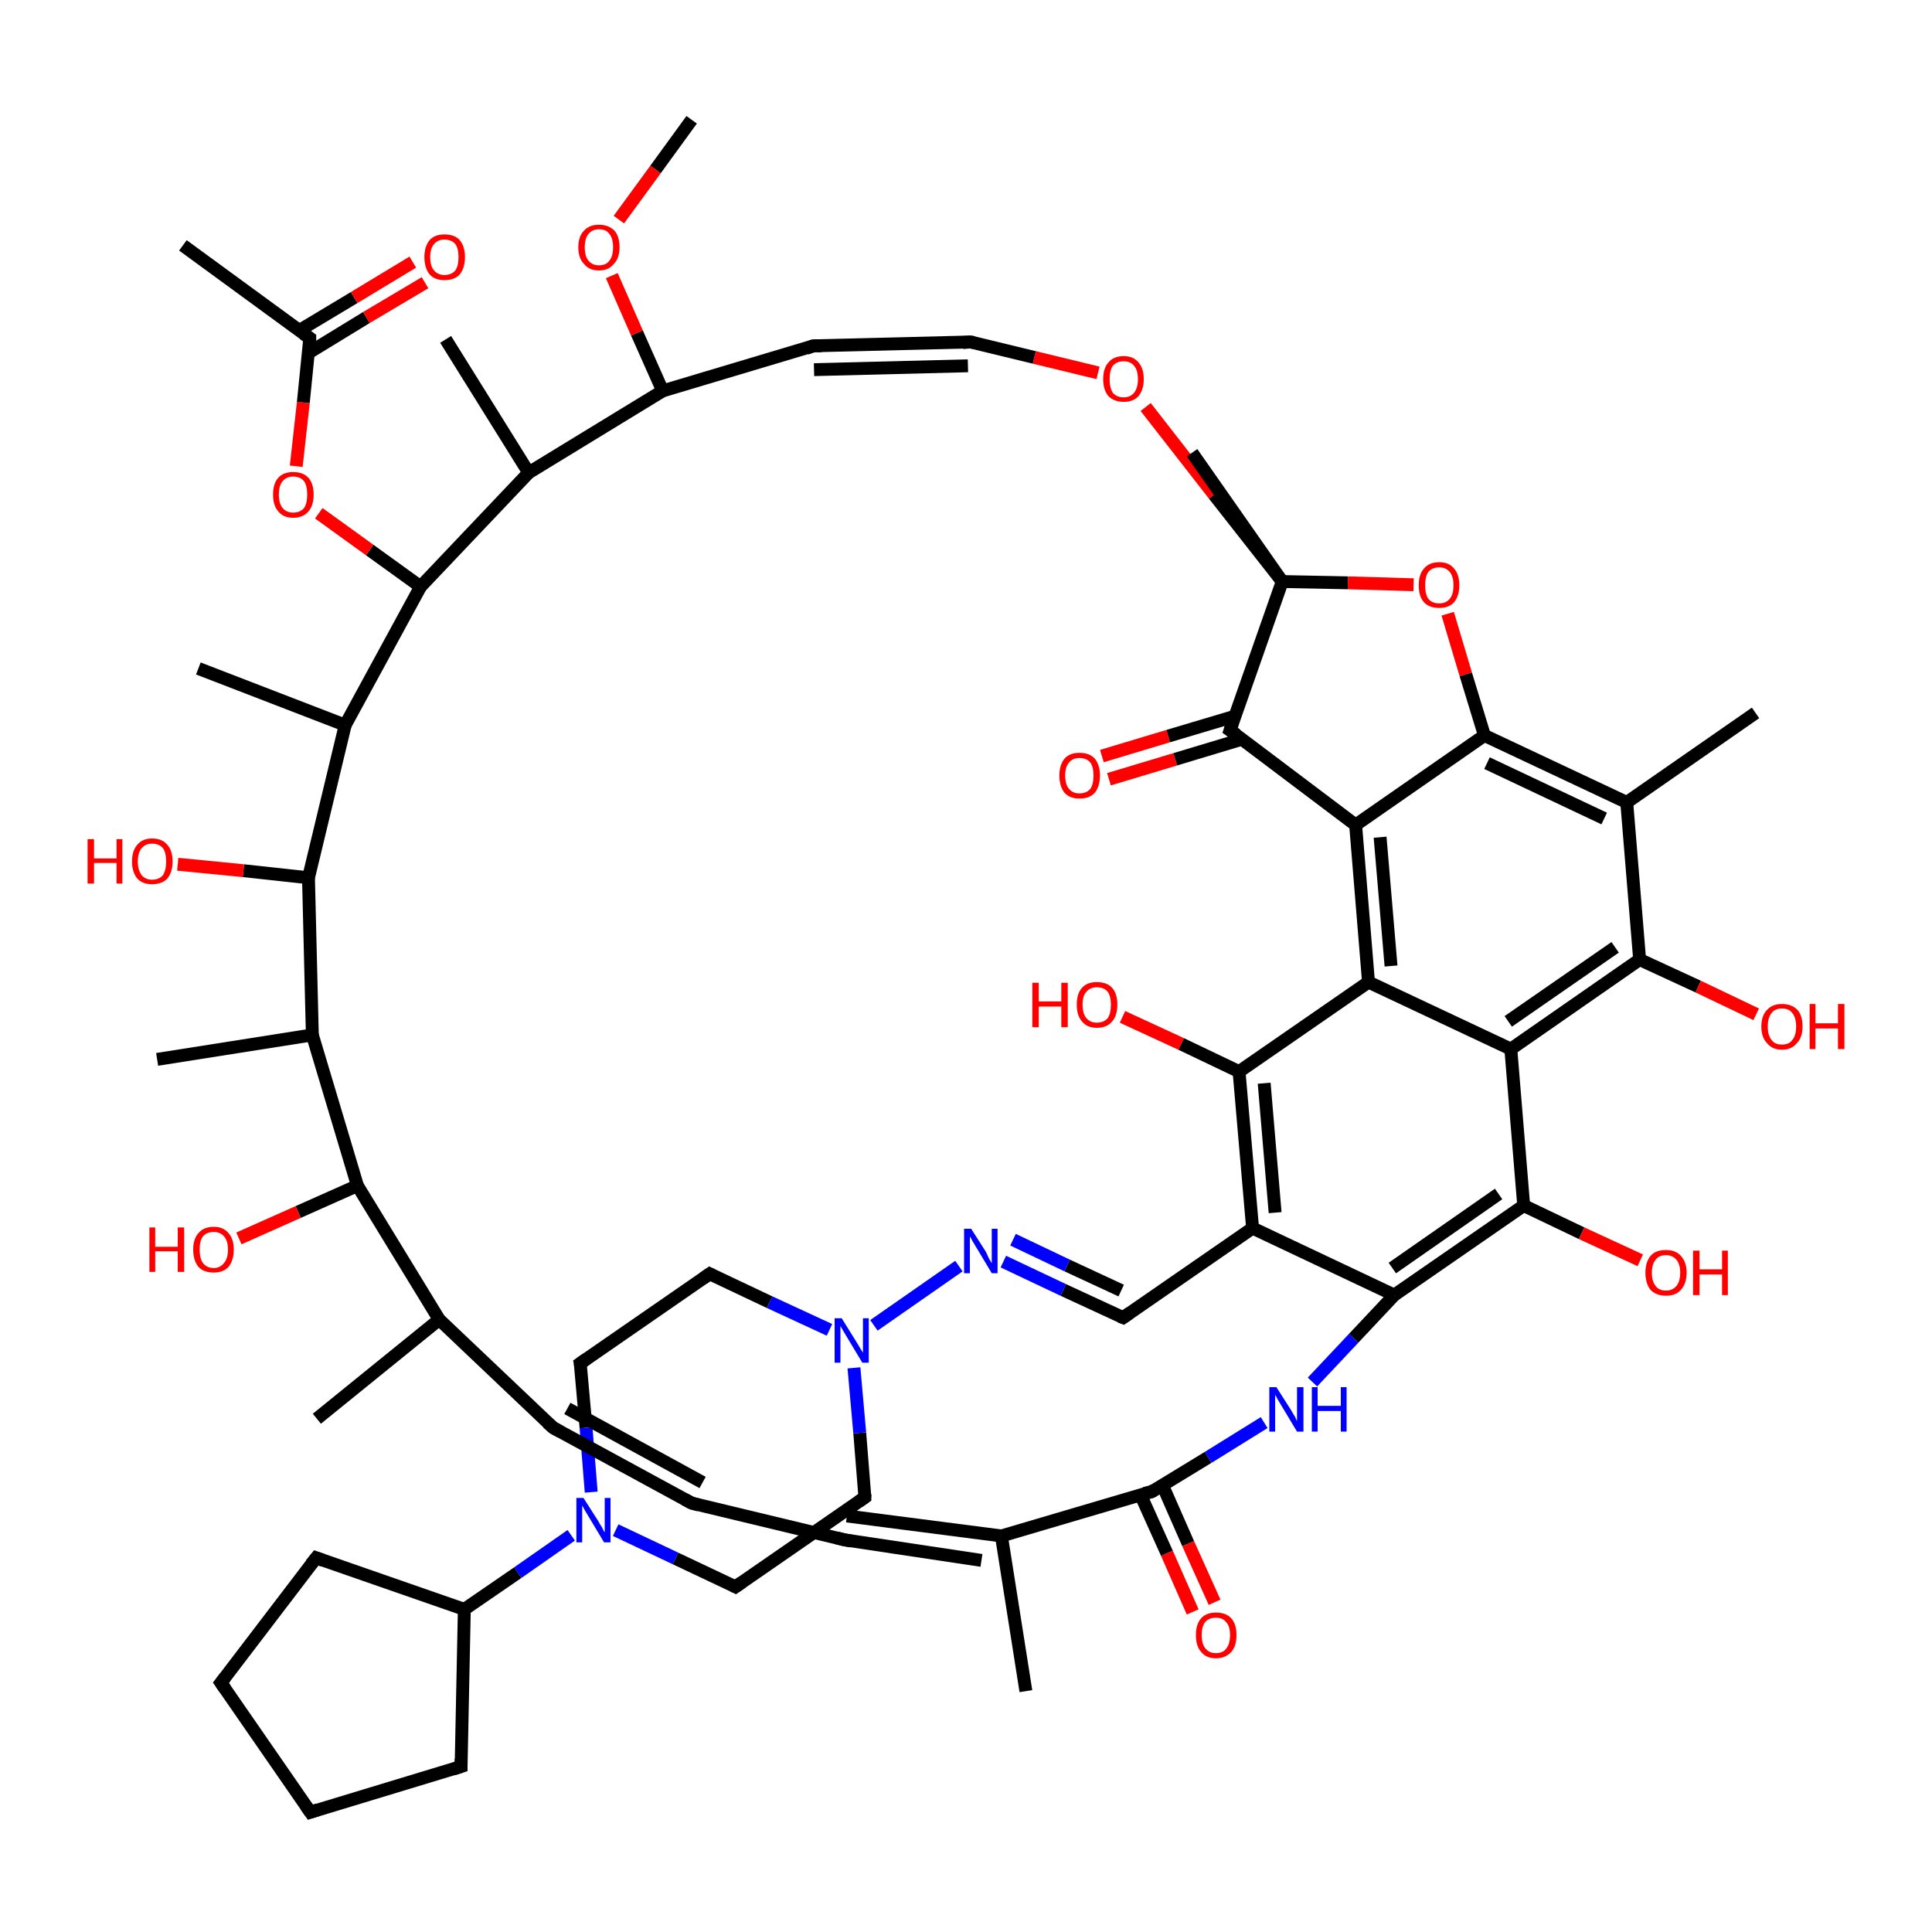 <?xml version='1.0' encoding='iso-8859-1'?>
<svg version='1.1' baseProfile='full'
              xmlns='http://www.w3.org/2000/svg'
                      xmlns:rdkit='http://www.rdkit.org/xml'
                      xmlns:xlink='http://www.w3.org/1999/xlink'
                  xml:space='preserve'
width='300px' height='300px' viewBox='0 0 300 300'>
<!-- END OF HEADER -->
<rect style='opacity:1.0;fill:#FFFFFF;stroke:none' width='300.0' height='300.0' x='0.0' y='0.0'> </rect>
<path class='bond-0 atom-0 atom-1' d='M 171.1,117.4 L 181.4,114.3' style='fill:none;fill-rule:evenodd;stroke:#FF0000;stroke-width:2.0px;stroke-linecap:butt;stroke-linejoin:miter;stroke-opacity:1' />
<path class='bond-0 atom-0 atom-1' d='M 181.4,114.3 L 191.8,111.2' style='fill:none;fill-rule:evenodd;stroke:#000000;stroke-width:2.0px;stroke-linecap:butt;stroke-linejoin:miter;stroke-opacity:1' />
<path class='bond-0 atom-0 atom-1' d='M 172.2,121.0 L 182.5,117.9' style='fill:none;fill-rule:evenodd;stroke:#FF0000;stroke-width:2.0px;stroke-linecap:butt;stroke-linejoin:miter;stroke-opacity:1' />
<path class='bond-0 atom-0 atom-1' d='M 182.5,117.9 L 192.8,114.8' style='fill:none;fill-rule:evenodd;stroke:#000000;stroke-width:2.0px;stroke-linecap:butt;stroke-linejoin:miter;stroke-opacity:1' />
<path class='bond-1 atom-1 atom-2' d='M 191.0,113.4 L 210.5,128.1' style='fill:none;fill-rule:evenodd;stroke:#000000;stroke-width:2.0px;stroke-linecap:butt;stroke-linejoin:miter;stroke-opacity:1' />
<path class='bond-2 atom-2 atom-3' d='M 210.5,128.1 L 212.5,152.5' style='fill:none;fill-rule:evenodd;stroke:#000000;stroke-width:2.0px;stroke-linecap:butt;stroke-linejoin:miter;stroke-opacity:1' />
<path class='bond-2 atom-2 atom-3' d='M 214.3,130.0 L 216.0,150.0' style='fill:none;fill-rule:evenodd;stroke:#000000;stroke-width:2.0px;stroke-linecap:butt;stroke-linejoin:miter;stroke-opacity:1' />
<path class='bond-3 atom-3 atom-4' d='M 212.5,152.5 L 192.4,166.4' style='fill:none;fill-rule:evenodd;stroke:#000000;stroke-width:2.0px;stroke-linecap:butt;stroke-linejoin:miter;stroke-opacity:1' />
<path class='bond-4 atom-4 atom-5' d='M 192.4,166.4 L 183.4,162.1' style='fill:none;fill-rule:evenodd;stroke:#000000;stroke-width:2.0px;stroke-linecap:butt;stroke-linejoin:miter;stroke-opacity:1' />
<path class='bond-4 atom-4 atom-5' d='M 183.4,162.1 L 174.3,157.9' style='fill:none;fill-rule:evenodd;stroke:#FF0000;stroke-width:2.0px;stroke-linecap:butt;stroke-linejoin:miter;stroke-opacity:1' />
<path class='bond-5 atom-4 atom-6' d='M 192.4,166.4 L 194.5,190.7' style='fill:none;fill-rule:evenodd;stroke:#000000;stroke-width:2.0px;stroke-linecap:butt;stroke-linejoin:miter;stroke-opacity:1' />
<path class='bond-5 atom-4 atom-6' d='M 196.3,168.2 L 198.0,188.3' style='fill:none;fill-rule:evenodd;stroke:#000000;stroke-width:2.0px;stroke-linecap:butt;stroke-linejoin:miter;stroke-opacity:1' />
<path class='bond-6 atom-6 atom-7' d='M 194.5,190.7 L 174.4,204.6' style='fill:none;fill-rule:evenodd;stroke:#000000;stroke-width:2.0px;stroke-linecap:butt;stroke-linejoin:miter;stroke-opacity:1' />
<path class='bond-7 atom-7 atom-8' d='M 174.4,204.6 L 165.1,200.3' style='fill:none;fill-rule:evenodd;stroke:#000000;stroke-width:2.0px;stroke-linecap:butt;stroke-linejoin:miter;stroke-opacity:1' />
<path class='bond-7 atom-7 atom-8' d='M 165.1,200.3 L 155.8,195.9' style='fill:none;fill-rule:evenodd;stroke:#0000FF;stroke-width:2.0px;stroke-linecap:butt;stroke-linejoin:miter;stroke-opacity:1' />
<path class='bond-7 atom-7 atom-8' d='M 174.1,200.4 L 165.7,196.5' style='fill:none;fill-rule:evenodd;stroke:#000000;stroke-width:2.0px;stroke-linecap:butt;stroke-linejoin:miter;stroke-opacity:1' />
<path class='bond-7 atom-7 atom-8' d='M 165.7,196.5 L 157.3,192.5' style='fill:none;fill-rule:evenodd;stroke:#0000FF;stroke-width:2.0px;stroke-linecap:butt;stroke-linejoin:miter;stroke-opacity:1' />
<path class='bond-8 atom-8 atom-9' d='M 148.9,196.6 L 135.7,205.8' style='fill:none;fill-rule:evenodd;stroke:#0000FF;stroke-width:2.0px;stroke-linecap:butt;stroke-linejoin:miter;stroke-opacity:1' />
<path class='bond-9 atom-9 atom-10' d='M 128.8,206.5 L 119.5,202.2' style='fill:none;fill-rule:evenodd;stroke:#0000FF;stroke-width:2.0px;stroke-linecap:butt;stroke-linejoin:miter;stroke-opacity:1' />
<path class='bond-9 atom-9 atom-10' d='M 119.5,202.2 L 110.2,197.8' style='fill:none;fill-rule:evenodd;stroke:#000000;stroke-width:2.0px;stroke-linecap:butt;stroke-linejoin:miter;stroke-opacity:1' />
<path class='bond-10 atom-10 atom-11' d='M 110.2,197.8 L 90.1,211.7' style='fill:none;fill-rule:evenodd;stroke:#000000;stroke-width:2.0px;stroke-linecap:butt;stroke-linejoin:miter;stroke-opacity:1' />
<path class='bond-11 atom-11 atom-12' d='M 90.1,211.7 L 91.0,221.7' style='fill:none;fill-rule:evenodd;stroke:#000000;stroke-width:2.0px;stroke-linecap:butt;stroke-linejoin:miter;stroke-opacity:1' />
<path class='bond-11 atom-11 atom-12' d='M 91.0,221.7 L 91.8,231.7' style='fill:none;fill-rule:evenodd;stroke:#0000FF;stroke-width:2.0px;stroke-linecap:butt;stroke-linejoin:miter;stroke-opacity:1' />
<path class='bond-12 atom-12 atom-13' d='M 88.7,238.4 L 80.4,244.2' style='fill:none;fill-rule:evenodd;stroke:#0000FF;stroke-width:2.0px;stroke-linecap:butt;stroke-linejoin:miter;stroke-opacity:1' />
<path class='bond-12 atom-12 atom-13' d='M 80.4,244.2 L 72.1,249.9' style='fill:none;fill-rule:evenodd;stroke:#000000;stroke-width:2.0px;stroke-linecap:butt;stroke-linejoin:miter;stroke-opacity:1' />
<path class='bond-13 atom-13 atom-14' d='M 72.1,249.9 L 71.6,274.3' style='fill:none;fill-rule:evenodd;stroke:#000000;stroke-width:2.0px;stroke-linecap:butt;stroke-linejoin:miter;stroke-opacity:1' />
<path class='bond-14 atom-14 atom-15' d='M 71.6,274.3 L 48.2,281.4' style='fill:none;fill-rule:evenodd;stroke:#000000;stroke-width:2.0px;stroke-linecap:butt;stroke-linejoin:miter;stroke-opacity:1' />
<path class='bond-15 atom-15 atom-16' d='M 48.2,281.4 L 34.3,261.3' style='fill:none;fill-rule:evenodd;stroke:#000000;stroke-width:2.0px;stroke-linecap:butt;stroke-linejoin:miter;stroke-opacity:1' />
<path class='bond-16 atom-16 atom-17' d='M 34.3,261.3 L 49.1,241.9' style='fill:none;fill-rule:evenodd;stroke:#000000;stroke-width:2.0px;stroke-linecap:butt;stroke-linejoin:miter;stroke-opacity:1' />
<path class='bond-17 atom-12 atom-18' d='M 95.6,237.6 L 104.9,242.0' style='fill:none;fill-rule:evenodd;stroke:#0000FF;stroke-width:2.0px;stroke-linecap:butt;stroke-linejoin:miter;stroke-opacity:1' />
<path class='bond-17 atom-12 atom-18' d='M 104.9,242.0 L 114.2,246.4' style='fill:none;fill-rule:evenodd;stroke:#000000;stroke-width:2.0px;stroke-linecap:butt;stroke-linejoin:miter;stroke-opacity:1' />
<path class='bond-18 atom-18 atom-19' d='M 114.2,246.4 L 134.3,232.5' style='fill:none;fill-rule:evenodd;stroke:#000000;stroke-width:2.0px;stroke-linecap:butt;stroke-linejoin:miter;stroke-opacity:1' />
<path class='bond-19 atom-6 atom-20' d='M 194.5,190.7 L 216.5,201.1' style='fill:none;fill-rule:evenodd;stroke:#000000;stroke-width:2.0px;stroke-linecap:butt;stroke-linejoin:miter;stroke-opacity:1' />
<path class='bond-20 atom-20 atom-21' d='M 216.5,201.1 L 236.6,187.2' style='fill:none;fill-rule:evenodd;stroke:#000000;stroke-width:2.0px;stroke-linecap:butt;stroke-linejoin:miter;stroke-opacity:1' />
<path class='bond-20 atom-20 atom-21' d='M 216.2,196.9 L 232.7,185.4' style='fill:none;fill-rule:evenodd;stroke:#000000;stroke-width:2.0px;stroke-linecap:butt;stroke-linejoin:miter;stroke-opacity:1' />
<path class='bond-21 atom-21 atom-22' d='M 236.6,187.2 L 245.6,191.5' style='fill:none;fill-rule:evenodd;stroke:#000000;stroke-width:2.0px;stroke-linecap:butt;stroke-linejoin:miter;stroke-opacity:1' />
<path class='bond-21 atom-21 atom-22' d='M 245.6,191.5 L 254.7,195.7' style='fill:none;fill-rule:evenodd;stroke:#FF0000;stroke-width:2.0px;stroke-linecap:butt;stroke-linejoin:miter;stroke-opacity:1' />
<path class='bond-22 atom-21 atom-23' d='M 236.6,187.2 L 234.6,162.9' style='fill:none;fill-rule:evenodd;stroke:#000000;stroke-width:2.0px;stroke-linecap:butt;stroke-linejoin:miter;stroke-opacity:1' />
<path class='bond-23 atom-23 atom-24' d='M 234.6,162.9 L 254.6,149.0' style='fill:none;fill-rule:evenodd;stroke:#000000;stroke-width:2.0px;stroke-linecap:butt;stroke-linejoin:miter;stroke-opacity:1' />
<path class='bond-23 atom-23 atom-24' d='M 234.2,158.6 L 250.8,147.1' style='fill:none;fill-rule:evenodd;stroke:#000000;stroke-width:2.0px;stroke-linecap:butt;stroke-linejoin:miter;stroke-opacity:1' />
<path class='bond-24 atom-24 atom-25' d='M 254.6,149.0 L 263.7,153.2' style='fill:none;fill-rule:evenodd;stroke:#000000;stroke-width:2.0px;stroke-linecap:butt;stroke-linejoin:miter;stroke-opacity:1' />
<path class='bond-24 atom-24 atom-25' d='M 263.7,153.2 L 272.7,157.5' style='fill:none;fill-rule:evenodd;stroke:#FF0000;stroke-width:2.0px;stroke-linecap:butt;stroke-linejoin:miter;stroke-opacity:1' />
<path class='bond-25 atom-24 atom-26' d='M 254.6,149.0 L 252.6,124.6' style='fill:none;fill-rule:evenodd;stroke:#000000;stroke-width:2.0px;stroke-linecap:butt;stroke-linejoin:miter;stroke-opacity:1' />
<path class='bond-26 atom-26 atom-27' d='M 252.6,124.6 L 230.5,114.2' style='fill:none;fill-rule:evenodd;stroke:#000000;stroke-width:2.0px;stroke-linecap:butt;stroke-linejoin:miter;stroke-opacity:1' />
<path class='bond-26 atom-26 atom-27' d='M 249.1,127.1 L 230.9,118.5' style='fill:none;fill-rule:evenodd;stroke:#000000;stroke-width:2.0px;stroke-linecap:butt;stroke-linejoin:miter;stroke-opacity:1' />
<path class='bond-27 atom-27 atom-28' d='M 230.5,114.2 L 227.6,104.7' style='fill:none;fill-rule:evenodd;stroke:#000000;stroke-width:2.0px;stroke-linecap:butt;stroke-linejoin:miter;stroke-opacity:1' />
<path class='bond-27 atom-27 atom-28' d='M 227.6,104.7 L 224.8,95.3' style='fill:none;fill-rule:evenodd;stroke:#FF0000;stroke-width:2.0px;stroke-linecap:butt;stroke-linejoin:miter;stroke-opacity:1' />
<path class='bond-28 atom-28 atom-29' d='M 219.5,90.8 L 209.3,90.5' style='fill:none;fill-rule:evenodd;stroke:#FF0000;stroke-width:2.0px;stroke-linecap:butt;stroke-linejoin:miter;stroke-opacity:1' />
<path class='bond-28 atom-28 atom-29' d='M 209.3,90.5 L 199.1,90.3' style='fill:none;fill-rule:evenodd;stroke:#000000;stroke-width:2.0px;stroke-linecap:butt;stroke-linejoin:miter;stroke-opacity:1' />
<path class='bond-29 atom-29 atom-30' d='M 199.1,90.3 L 188.5,76.8' style='fill:none;fill-rule:evenodd;stroke:#000000;stroke-width:2.0px;stroke-linecap:butt;stroke-linejoin:miter;stroke-opacity:1' />
<path class='bond-29 atom-29 atom-30' d='M 188.5,76.8 L 177.9,63.2' style='fill:none;fill-rule:evenodd;stroke:#FF0000;stroke-width:2.0px;stroke-linecap:butt;stroke-linejoin:miter;stroke-opacity:1' />
<path class='bond-30 atom-30 atom-31' d='M 170.5,57.9 L 160.6,55.5' style='fill:none;fill-rule:evenodd;stroke:#FF0000;stroke-width:2.0px;stroke-linecap:butt;stroke-linejoin:miter;stroke-opacity:1' />
<path class='bond-30 atom-30 atom-31' d='M 160.6,55.5 L 150.7,53.1' style='fill:none;fill-rule:evenodd;stroke:#000000;stroke-width:2.0px;stroke-linecap:butt;stroke-linejoin:miter;stroke-opacity:1' />
<path class='bond-31 atom-31 atom-32' d='M 150.7,53.1 L 126.3,53.7' style='fill:none;fill-rule:evenodd;stroke:#000000;stroke-width:2.0px;stroke-linecap:butt;stroke-linejoin:miter;stroke-opacity:1' />
<path class='bond-31 atom-31 atom-32' d='M 150.3,56.8 L 126.4,57.4' style='fill:none;fill-rule:evenodd;stroke:#000000;stroke-width:2.0px;stroke-linecap:butt;stroke-linejoin:miter;stroke-opacity:1' />
<path class='bond-32 atom-32 atom-33' d='M 126.3,53.7 L 102.9,60.7' style='fill:none;fill-rule:evenodd;stroke:#000000;stroke-width:2.0px;stroke-linecap:butt;stroke-linejoin:miter;stroke-opacity:1' />
<path class='bond-33 atom-33 atom-34' d='M 102.9,60.7 L 98.9,51.7' style='fill:none;fill-rule:evenodd;stroke:#000000;stroke-width:2.0px;stroke-linecap:butt;stroke-linejoin:miter;stroke-opacity:1' />
<path class='bond-33 atom-33 atom-34' d='M 98.9,51.7 L 95.0,42.8' style='fill:none;fill-rule:evenodd;stroke:#FF0000;stroke-width:2.0px;stroke-linecap:butt;stroke-linejoin:miter;stroke-opacity:1' />
<path class='bond-34 atom-34 atom-35' d='M 96.1,34.1 L 101.8,26.3' style='fill:none;fill-rule:evenodd;stroke:#FF0000;stroke-width:2.0px;stroke-linecap:butt;stroke-linejoin:miter;stroke-opacity:1' />
<path class='bond-34 atom-34 atom-35' d='M 101.8,26.3 L 107.4,18.6' style='fill:none;fill-rule:evenodd;stroke:#000000;stroke-width:2.0px;stroke-linecap:butt;stroke-linejoin:miter;stroke-opacity:1' />
<path class='bond-35 atom-33 atom-36' d='M 102.9,60.7 L 82.1,73.4' style='fill:none;fill-rule:evenodd;stroke:#000000;stroke-width:2.0px;stroke-linecap:butt;stroke-linejoin:miter;stroke-opacity:1' />
<path class='bond-36 atom-36 atom-37' d='M 82.1,73.4 L 65.3,91.1' style='fill:none;fill-rule:evenodd;stroke:#000000;stroke-width:2.0px;stroke-linecap:butt;stroke-linejoin:miter;stroke-opacity:1' />
<path class='bond-37 atom-37 atom-38' d='M 65.3,91.1 L 57.4,85.4' style='fill:none;fill-rule:evenodd;stroke:#000000;stroke-width:2.0px;stroke-linecap:butt;stroke-linejoin:miter;stroke-opacity:1' />
<path class='bond-37 atom-37 atom-38' d='M 57.4,85.4 L 49.5,79.7' style='fill:none;fill-rule:evenodd;stroke:#FF0000;stroke-width:2.0px;stroke-linecap:butt;stroke-linejoin:miter;stroke-opacity:1' />
<path class='bond-38 atom-38 atom-39' d='M 46.0,72.4 L 47.1,62.5' style='fill:none;fill-rule:evenodd;stroke:#FF0000;stroke-width:2.0px;stroke-linecap:butt;stroke-linejoin:miter;stroke-opacity:1' />
<path class='bond-38 atom-38 atom-39' d='M 47.1,62.5 L 48.1,52.5' style='fill:none;fill-rule:evenodd;stroke:#000000;stroke-width:2.0px;stroke-linecap:butt;stroke-linejoin:miter;stroke-opacity:1' />
<path class='bond-39 atom-39 atom-40' d='M 47.9,54.8 L 56.9,49.3' style='fill:none;fill-rule:evenodd;stroke:#000000;stroke-width:2.0px;stroke-linecap:butt;stroke-linejoin:miter;stroke-opacity:1' />
<path class='bond-39 atom-39 atom-40' d='M 56.9,49.3 L 66.0,43.9' style='fill:none;fill-rule:evenodd;stroke:#FF0000;stroke-width:2.0px;stroke-linecap:butt;stroke-linejoin:miter;stroke-opacity:1' />
<path class='bond-39 atom-39 atom-40' d='M 46.5,51.3 L 55.0,46.2' style='fill:none;fill-rule:evenodd;stroke:#000000;stroke-width:2.0px;stroke-linecap:butt;stroke-linejoin:miter;stroke-opacity:1' />
<path class='bond-39 atom-39 atom-40' d='M 55.0,46.2 L 64.1,40.7' style='fill:none;fill-rule:evenodd;stroke:#FF0000;stroke-width:2.0px;stroke-linecap:butt;stroke-linejoin:miter;stroke-opacity:1' />
<path class='bond-40 atom-39 atom-41' d='M 48.1,52.5 L 28.4,38.1' style='fill:none;fill-rule:evenodd;stroke:#000000;stroke-width:2.0px;stroke-linecap:butt;stroke-linejoin:miter;stroke-opacity:1' />
<path class='bond-41 atom-37 atom-42' d='M 65.3,91.1 L 53.6,112.6' style='fill:none;fill-rule:evenodd;stroke:#000000;stroke-width:2.0px;stroke-linecap:butt;stroke-linejoin:miter;stroke-opacity:1' />
<path class='bond-42 atom-42 atom-43' d='M 53.6,112.6 L 30.8,103.8' style='fill:none;fill-rule:evenodd;stroke:#000000;stroke-width:2.0px;stroke-linecap:butt;stroke-linejoin:miter;stroke-opacity:1' />
<path class='bond-43 atom-42 atom-44' d='M 53.6,112.6 L 47.9,136.3' style='fill:none;fill-rule:evenodd;stroke:#000000;stroke-width:2.0px;stroke-linecap:butt;stroke-linejoin:miter;stroke-opacity:1' />
<path class='bond-44 atom-44 atom-45' d='M 47.9,136.3 L 37.8,135.2' style='fill:none;fill-rule:evenodd;stroke:#000000;stroke-width:2.0px;stroke-linecap:butt;stroke-linejoin:miter;stroke-opacity:1' />
<path class='bond-44 atom-44 atom-45' d='M 37.8,135.2 L 27.6,134.2' style='fill:none;fill-rule:evenodd;stroke:#FF0000;stroke-width:2.0px;stroke-linecap:butt;stroke-linejoin:miter;stroke-opacity:1' />
<path class='bond-45 atom-44 atom-46' d='M 47.9,136.3 L 48.5,160.7' style='fill:none;fill-rule:evenodd;stroke:#000000;stroke-width:2.0px;stroke-linecap:butt;stroke-linejoin:miter;stroke-opacity:1' />
<path class='bond-46 atom-46 atom-47' d='M 48.5,160.7 L 24.4,164.5' style='fill:none;fill-rule:evenodd;stroke:#000000;stroke-width:2.0px;stroke-linecap:butt;stroke-linejoin:miter;stroke-opacity:1' />
<path class='bond-47 atom-46 atom-48' d='M 48.5,160.7 L 55.5,184.1' style='fill:none;fill-rule:evenodd;stroke:#000000;stroke-width:2.0px;stroke-linecap:butt;stroke-linejoin:miter;stroke-opacity:1' />
<path class='bond-48 atom-48 atom-49' d='M 55.5,184.1 L 46.3,188.2' style='fill:none;fill-rule:evenodd;stroke:#000000;stroke-width:2.0px;stroke-linecap:butt;stroke-linejoin:miter;stroke-opacity:1' />
<path class='bond-48 atom-48 atom-49' d='M 46.3,188.2 L 37.1,192.3' style='fill:none;fill-rule:evenodd;stroke:#FF0000;stroke-width:2.0px;stroke-linecap:butt;stroke-linejoin:miter;stroke-opacity:1' />
<path class='bond-49 atom-48 atom-50' d='M 55.5,184.1 L 68.2,204.9' style='fill:none;fill-rule:evenodd;stroke:#000000;stroke-width:2.0px;stroke-linecap:butt;stroke-linejoin:miter;stroke-opacity:1' />
<path class='bond-50 atom-50 atom-51' d='M 68.2,204.9 L 85.9,221.7' style='fill:none;fill-rule:evenodd;stroke:#000000;stroke-width:2.0px;stroke-linecap:butt;stroke-linejoin:miter;stroke-opacity:1' />
<path class='bond-51 atom-51 atom-52' d='M 85.9,221.7 L 107.4,233.4' style='fill:none;fill-rule:evenodd;stroke:#000000;stroke-width:2.0px;stroke-linecap:butt;stroke-linejoin:miter;stroke-opacity:1' />
<path class='bond-51 atom-51 atom-52' d='M 88.1,218.7 L 109.1,230.2' style='fill:none;fill-rule:evenodd;stroke:#000000;stroke-width:2.0px;stroke-linecap:butt;stroke-linejoin:miter;stroke-opacity:1' />
<path class='bond-52 atom-52 atom-53' d='M 107.4,233.4 L 131.1,239.1' style='fill:none;fill-rule:evenodd;stroke:#000000;stroke-width:2.0px;stroke-linecap:butt;stroke-linejoin:miter;stroke-opacity:1' />
<path class='bond-53 atom-53 atom-54' d='M 131.5,235.4 L 155.5,238.5' style='fill:none;fill-rule:evenodd;stroke:#000000;stroke-width:2.0px;stroke-linecap:butt;stroke-linejoin:miter;stroke-opacity:1' />
<path class='bond-53 atom-53 atom-54' d='M 131.1,239.1 L 152.4,242.3' style='fill:none;fill-rule:evenodd;stroke:#000000;stroke-width:2.0px;stroke-linecap:butt;stroke-linejoin:miter;stroke-opacity:1' />
<path class='bond-54 atom-54 atom-55' d='M 155.5,238.5 L 178.9,231.6' style='fill:none;fill-rule:evenodd;stroke:#000000;stroke-width:2.0px;stroke-linecap:butt;stroke-linejoin:miter;stroke-opacity:1' />
<path class='bond-55 atom-55 atom-56' d='M 177.1,232.1 L 181.2,241.2' style='fill:none;fill-rule:evenodd;stroke:#000000;stroke-width:2.0px;stroke-linecap:butt;stroke-linejoin:miter;stroke-opacity:1' />
<path class='bond-55 atom-55 atom-56' d='M 181.2,241.2 L 185.2,250.3' style='fill:none;fill-rule:evenodd;stroke:#FF0000;stroke-width:2.0px;stroke-linecap:butt;stroke-linejoin:miter;stroke-opacity:1' />
<path class='bond-55 atom-55 atom-56' d='M 180.5,230.6 L 184.5,239.7' style='fill:none;fill-rule:evenodd;stroke:#000000;stroke-width:2.0px;stroke-linecap:butt;stroke-linejoin:miter;stroke-opacity:1' />
<path class='bond-55 atom-55 atom-56' d='M 184.5,239.7 L 188.6,248.8' style='fill:none;fill-rule:evenodd;stroke:#FF0000;stroke-width:2.0px;stroke-linecap:butt;stroke-linejoin:miter;stroke-opacity:1' />
<path class='bond-56 atom-55 atom-57' d='M 178.9,231.6 L 187.6,226.3' style='fill:none;fill-rule:evenodd;stroke:#000000;stroke-width:2.0px;stroke-linecap:butt;stroke-linejoin:miter;stroke-opacity:1' />
<path class='bond-56 atom-55 atom-57' d='M 187.6,226.3 L 196.3,220.9' style='fill:none;fill-rule:evenodd;stroke:#0000FF;stroke-width:2.0px;stroke-linecap:butt;stroke-linejoin:miter;stroke-opacity:1' />
<path class='bond-57 atom-54 atom-58' d='M 155.5,238.5 L 159.3,262.6' style='fill:none;fill-rule:evenodd;stroke:#000000;stroke-width:2.0px;stroke-linecap:butt;stroke-linejoin:miter;stroke-opacity:1' />
<path class='bond-58 atom-50 atom-59' d='M 68.2,204.9 L 49.2,220.3' style='fill:none;fill-rule:evenodd;stroke:#000000;stroke-width:2.0px;stroke-linecap:butt;stroke-linejoin:miter;stroke-opacity:1' />
<path class='bond-59 atom-36 atom-60' d='M 82.1,73.4 L 69.2,52.7' style='fill:none;fill-rule:evenodd;stroke:#000000;stroke-width:2.0px;stroke-linecap:butt;stroke-linejoin:miter;stroke-opacity:1' />
<path class='bond-60 atom-29 atom-61' d='M 199.1,90.3 L 185.1,70.3' style='fill:none;fill-rule:evenodd;stroke:#000000;stroke-width:2.0px;stroke-linecap:butt;stroke-linejoin:miter;stroke-opacity:1' />
<path class='bond-61 atom-26 atom-62' d='M 252.6,124.6 L 272.6,110.7' style='fill:none;fill-rule:evenodd;stroke:#000000;stroke-width:2.0px;stroke-linecap:butt;stroke-linejoin:miter;stroke-opacity:1' />
<path class='bond-62 atom-17 atom-13' d='M 49.1,241.9 L 72.1,249.9' style='fill:none;fill-rule:evenodd;stroke:#000000;stroke-width:2.0px;stroke-linecap:butt;stroke-linejoin:miter;stroke-opacity:1' />
<path class='bond-63 atom-19 atom-9' d='M 134.3,232.5 L 133.5,222.5' style='fill:none;fill-rule:evenodd;stroke:#000000;stroke-width:2.0px;stroke-linecap:butt;stroke-linejoin:miter;stroke-opacity:1' />
<path class='bond-63 atom-19 atom-9' d='M 133.5,222.5 L 132.6,212.4' style='fill:none;fill-rule:evenodd;stroke:#0000FF;stroke-width:2.0px;stroke-linecap:butt;stroke-linejoin:miter;stroke-opacity:1' />
<path class='bond-64 atom-23 atom-3' d='M 234.6,162.9 L 212.5,152.5' style='fill:none;fill-rule:evenodd;stroke:#000000;stroke-width:2.0px;stroke-linecap:butt;stroke-linejoin:miter;stroke-opacity:1' />
<path class='bond-65 atom-57 atom-20' d='M 203.8,214.6 L 210.2,207.8' style='fill:none;fill-rule:evenodd;stroke:#0000FF;stroke-width:2.0px;stroke-linecap:butt;stroke-linejoin:miter;stroke-opacity:1' />
<path class='bond-65 atom-57 atom-20' d='M 210.2,207.8 L 216.5,201.1' style='fill:none;fill-rule:evenodd;stroke:#000000;stroke-width:2.0px;stroke-linecap:butt;stroke-linejoin:miter;stroke-opacity:1' />
<path class='bond-66 atom-29 atom-1' d='M 199.1,90.3 L 191.0,113.4' style='fill:none;fill-rule:evenodd;stroke:#000000;stroke-width:2.0px;stroke-linecap:butt;stroke-linejoin:miter;stroke-opacity:1' />
<path class='bond-67 atom-27 atom-2' d='M 230.5,114.2 L 210.5,128.1' style='fill:none;fill-rule:evenodd;stroke:#000000;stroke-width:2.0px;stroke-linecap:butt;stroke-linejoin:miter;stroke-opacity:1' />
<path d='M 192.0,114.1 L 191.0,113.4 L 191.4,112.2' style='fill:none;stroke:#000000;stroke-width:2.0px;stroke-linecap:butt;stroke-linejoin:miter;stroke-opacity:1;' />
<path d='M 175.4,203.9 L 174.4,204.6 L 173.9,204.4' style='fill:none;stroke:#000000;stroke-width:2.0px;stroke-linecap:butt;stroke-linejoin:miter;stroke-opacity:1;' />
<path d='M 110.6,198.0 L 110.2,197.8 L 109.2,198.5' style='fill:none;stroke:#000000;stroke-width:2.0px;stroke-linecap:butt;stroke-linejoin:miter;stroke-opacity:1;' />
<path d='M 91.1,211.0 L 90.1,211.7 L 90.2,212.2' style='fill:none;stroke:#000000;stroke-width:2.0px;stroke-linecap:butt;stroke-linejoin:miter;stroke-opacity:1;' />
<path d='M 71.6,273.1 L 71.6,274.3 L 70.4,274.7' style='fill:none;stroke:#000000;stroke-width:2.0px;stroke-linecap:butt;stroke-linejoin:miter;stroke-opacity:1;' />
<path d='M 49.4,281.0 L 48.2,281.4 L 47.5,280.4' style='fill:none;stroke:#000000;stroke-width:2.0px;stroke-linecap:butt;stroke-linejoin:miter;stroke-opacity:1;' />
<path d='M 35.0,262.3 L 34.3,261.3 L 35.0,260.4' style='fill:none;stroke:#000000;stroke-width:2.0px;stroke-linecap:butt;stroke-linejoin:miter;stroke-opacity:1;' />
<path d='M 48.3,242.9 L 49.1,241.9 L 50.2,242.3' style='fill:none;stroke:#000000;stroke-width:2.0px;stroke-linecap:butt;stroke-linejoin:miter;stroke-opacity:1;' />
<path d='M 113.8,246.2 L 114.2,246.4 L 115.2,245.7' style='fill:none;stroke:#000000;stroke-width:2.0px;stroke-linecap:butt;stroke-linejoin:miter;stroke-opacity:1;' />
<path d='M 133.3,233.2 L 134.3,232.5 L 134.3,232.0' style='fill:none;stroke:#000000;stroke-width:2.0px;stroke-linecap:butt;stroke-linejoin:miter;stroke-opacity:1;' />
<path d='M 151.2,53.2 L 150.7,53.1 L 149.5,53.2' style='fill:none;stroke:#000000;stroke-width:2.0px;stroke-linecap:butt;stroke-linejoin:miter;stroke-opacity:1;' />
<path d='M 127.6,53.7 L 126.3,53.7 L 125.2,54.1' style='fill:none;stroke:#000000;stroke-width:2.0px;stroke-linecap:butt;stroke-linejoin:miter;stroke-opacity:1;' />
<path d='M 48.1,53.0 L 48.1,52.5 L 47.1,51.8' style='fill:none;stroke:#000000;stroke-width:2.0px;stroke-linecap:butt;stroke-linejoin:miter;stroke-opacity:1;' />
<path d='M 85.0,220.9 L 85.9,221.7 L 87.0,222.3' style='fill:none;stroke:#000000;stroke-width:2.0px;stroke-linecap:butt;stroke-linejoin:miter;stroke-opacity:1;' />
<path d='M 106.3,232.8 L 107.4,233.4 L 108.5,233.7' style='fill:none;stroke:#000000;stroke-width:2.0px;stroke-linecap:butt;stroke-linejoin:miter;stroke-opacity:1;' />
<path d='M 129.9,238.8 L 131.1,239.1 L 132.2,239.3' style='fill:none;stroke:#000000;stroke-width:2.0px;stroke-linecap:butt;stroke-linejoin:miter;stroke-opacity:1;' />
<path d='M 177.7,231.9 L 178.9,231.6 L 179.3,231.3' style='fill:none;stroke:#000000;stroke-width:2.0px;stroke-linecap:butt;stroke-linejoin:miter;stroke-opacity:1;' />
<path class='atom-0' d='M 164.5 120.4
Q 164.5 118.8, 165.3 117.8
Q 166.1 116.9, 167.6 116.9
Q 169.2 116.9, 170.0 117.8
Q 170.8 118.8, 170.8 120.4
Q 170.8 122.1, 170.0 123.1
Q 169.2 124.0, 167.6 124.0
Q 166.1 124.0, 165.3 123.1
Q 164.5 122.1, 164.5 120.4
M 167.6 123.2
Q 168.7 123.2, 169.3 122.5
Q 169.8 121.8, 169.8 120.4
Q 169.8 119.1, 169.3 118.4
Q 168.7 117.7, 167.6 117.7
Q 166.6 117.7, 166.0 118.4
Q 165.4 119.1, 165.4 120.4
Q 165.4 121.8, 166.0 122.5
Q 166.6 123.2, 167.6 123.2
' fill='#FF0000'/>
<path class='atom-5' d='M 160.3 152.6
L 161.3 152.6
L 161.3 155.5
L 164.8 155.5
L 164.8 152.6
L 165.8 152.6
L 165.8 159.5
L 164.8 159.5
L 164.8 156.3
L 161.3 156.3
L 161.3 159.5
L 160.3 159.5
L 160.3 152.6
' fill='#FF0000'/>
<path class='atom-5' d='M 167.2 156.0
Q 167.2 154.3, 168.0 153.4
Q 168.8 152.5, 170.3 152.5
Q 171.9 152.5, 172.7 153.4
Q 173.5 154.3, 173.5 156.0
Q 173.5 157.7, 172.7 158.6
Q 171.9 159.6, 170.3 159.6
Q 168.8 159.6, 168.0 158.6
Q 167.2 157.7, 167.2 156.0
M 170.3 158.8
Q 171.4 158.8, 172.0 158.1
Q 172.5 157.4, 172.5 156.0
Q 172.5 154.7, 172.0 154.0
Q 171.4 153.3, 170.3 153.3
Q 169.3 153.3, 168.7 154.0
Q 168.1 154.6, 168.1 156.0
Q 168.1 157.4, 168.7 158.1
Q 169.3 158.8, 170.3 158.8
' fill='#FF0000'/>
<path class='atom-8' d='M 150.8 190.8
L 153.1 194.4
Q 153.3 194.8, 153.6 195.5
Q 154.0 196.1, 154.0 196.2
L 154.0 190.8
L 154.9 190.8
L 154.9 197.7
L 154.0 197.7
L 151.6 193.7
Q 151.3 193.2, 151.0 192.7
Q 150.7 192.1, 150.6 192.0
L 150.6 197.7
L 149.7 197.7
L 149.7 190.8
L 150.8 190.8
' fill='#0000FF'/>
<path class='atom-9' d='M 130.7 204.7
L 133.0 208.4
Q 133.2 208.7, 133.6 209.4
Q 134.0 210.0, 134.0 210.1
L 134.0 204.7
L 134.9 204.7
L 134.9 211.6
L 133.9 211.6
L 131.5 207.6
Q 131.2 207.1, 130.9 206.6
Q 130.6 206.1, 130.5 205.9
L 130.5 211.6
L 129.6 211.6
L 129.6 204.7
L 130.7 204.7
' fill='#0000FF'/>
<path class='atom-12' d='M 90.6 232.6
L 92.9 236.2
Q 93.1 236.6, 93.5 237.2
Q 93.8 237.9, 93.9 237.9
L 93.9 232.6
L 94.8 232.6
L 94.8 239.5
L 93.8 239.5
L 91.4 235.5
Q 91.1 235.0, 90.8 234.5
Q 90.5 233.9, 90.4 233.8
L 90.4 239.5
L 89.5 239.5
L 89.5 232.6
L 90.6 232.6
' fill='#0000FF'/>
<path class='atom-22' d='M 255.5 197.6
Q 255.5 196.0, 256.3 195.0
Q 257.1 194.1, 258.7 194.1
Q 260.2 194.1, 261.0 195.0
Q 261.9 196.0, 261.9 197.6
Q 261.9 199.3, 261.0 200.3
Q 260.2 201.2, 258.7 201.2
Q 257.2 201.2, 256.3 200.3
Q 255.5 199.3, 255.5 197.6
M 258.7 200.4
Q 259.7 200.4, 260.3 199.7
Q 260.9 199.0, 260.9 197.6
Q 260.9 196.3, 260.3 195.6
Q 259.7 194.9, 258.7 194.9
Q 257.6 194.9, 257.1 195.6
Q 256.5 196.3, 256.5 197.6
Q 256.5 199.0, 257.1 199.7
Q 257.6 200.4, 258.7 200.4
' fill='#FF0000'/>
<path class='atom-22' d='M 262.9 194.2
L 263.9 194.2
L 263.9 197.1
L 267.4 197.1
L 267.4 194.2
L 268.3 194.2
L 268.3 201.1
L 267.4 201.1
L 267.4 197.9
L 263.9 197.9
L 263.9 201.1
L 262.9 201.1
L 262.9 194.2
' fill='#FF0000'/>
<path class='atom-25' d='M 273.5 159.4
Q 273.5 157.7, 274.4 156.8
Q 275.2 155.9, 276.7 155.9
Q 278.2 155.9, 279.1 156.8
Q 279.9 157.7, 279.9 159.4
Q 279.9 161.1, 279.0 162.0
Q 278.2 163.0, 276.7 163.0
Q 275.2 163.0, 274.4 162.0
Q 273.5 161.1, 273.5 159.4
M 276.7 162.2
Q 277.8 162.2, 278.3 161.5
Q 278.9 160.8, 278.9 159.4
Q 278.9 158.0, 278.3 157.3
Q 277.8 156.6, 276.7 156.6
Q 275.6 156.6, 275.1 157.3
Q 274.5 158.0, 274.5 159.4
Q 274.5 160.8, 275.1 161.5
Q 275.6 162.2, 276.7 162.2
' fill='#FF0000'/>
<path class='atom-25' d='M 281.0 155.9
L 281.9 155.9
L 281.9 158.9
L 285.4 158.9
L 285.4 155.9
L 286.4 155.9
L 286.4 162.9
L 285.4 162.9
L 285.4 159.7
L 281.9 159.7
L 281.9 162.9
L 281.0 162.9
L 281.0 155.9
' fill='#FF0000'/>
<path class='atom-28' d='M 220.3 90.9
Q 220.3 89.2, 221.1 88.3
Q 221.9 87.3, 223.5 87.3
Q 225.0 87.3, 225.8 88.3
Q 226.6 89.2, 226.6 90.9
Q 226.6 92.5, 225.8 93.5
Q 225.0 94.4, 223.5 94.4
Q 221.9 94.4, 221.1 93.5
Q 220.3 92.6, 220.3 90.9
M 223.5 93.7
Q 224.5 93.7, 225.1 93.0
Q 225.7 92.3, 225.7 90.9
Q 225.7 89.5, 225.1 88.8
Q 224.5 88.1, 223.5 88.1
Q 222.4 88.1, 221.8 88.8
Q 221.3 89.5, 221.3 90.9
Q 221.3 92.3, 221.8 93.0
Q 222.4 93.7, 223.5 93.7
' fill='#FF0000'/>
<path class='atom-30' d='M 171.3 58.9
Q 171.3 57.2, 172.1 56.3
Q 172.9 55.3, 174.5 55.3
Q 176.0 55.3, 176.8 56.3
Q 177.6 57.2, 177.6 58.9
Q 177.6 60.5, 176.8 61.5
Q 176.0 62.4, 174.5 62.4
Q 173.0 62.4, 172.1 61.5
Q 171.3 60.5, 171.3 58.9
M 174.5 61.7
Q 175.5 61.7, 176.1 61.0
Q 176.7 60.2, 176.7 58.9
Q 176.7 57.5, 176.1 56.8
Q 175.5 56.1, 174.5 56.1
Q 173.4 56.1, 172.8 56.8
Q 172.3 57.5, 172.3 58.9
Q 172.3 60.2, 172.8 61.0
Q 173.4 61.7, 174.5 61.7
' fill='#FF0000'/>
<path class='atom-34' d='M 89.8 38.4
Q 89.8 36.7, 90.7 35.8
Q 91.5 34.9, 93.0 34.9
Q 94.5 34.9, 95.4 35.8
Q 96.2 36.7, 96.2 38.4
Q 96.2 40.1, 95.3 41.0
Q 94.5 42.0, 93.0 42.0
Q 91.5 42.0, 90.7 41.0
Q 89.8 40.1, 89.8 38.4
M 93.0 41.2
Q 94.1 41.2, 94.6 40.5
Q 95.2 39.8, 95.2 38.4
Q 95.2 37.0, 94.6 36.3
Q 94.1 35.6, 93.0 35.6
Q 92.0 35.6, 91.4 36.3
Q 90.8 37.0, 90.8 38.4
Q 90.8 39.8, 91.4 40.5
Q 92.0 41.2, 93.0 41.2
' fill='#FF0000'/>
<path class='atom-38' d='M 42.4 76.8
Q 42.4 75.1, 43.2 74.2
Q 44.0 73.3, 45.5 73.3
Q 47.1 73.3, 47.9 74.2
Q 48.7 75.1, 48.7 76.8
Q 48.7 78.5, 47.9 79.4
Q 47.1 80.4, 45.5 80.4
Q 44.0 80.4, 43.2 79.4
Q 42.4 78.5, 42.4 76.8
M 45.5 79.6
Q 46.6 79.6, 47.2 78.9
Q 47.7 78.2, 47.7 76.8
Q 47.7 75.4, 47.2 74.7
Q 46.6 74.0, 45.5 74.0
Q 44.5 74.0, 43.9 74.7
Q 43.3 75.4, 43.3 76.8
Q 43.3 78.2, 43.9 78.9
Q 44.5 79.6, 45.5 79.6
' fill='#FF0000'/>
<path class='atom-40' d='M 65.9 39.9
Q 65.9 38.3, 66.7 37.3
Q 67.5 36.4, 69.0 36.4
Q 70.6 36.4, 71.4 37.3
Q 72.2 38.3, 72.2 39.9
Q 72.2 41.6, 71.4 42.6
Q 70.6 43.5, 69.0 43.5
Q 67.5 43.5, 66.7 42.6
Q 65.9 41.6, 65.9 39.9
M 69.0 42.7
Q 70.1 42.7, 70.7 42.0
Q 71.2 41.3, 71.2 39.9
Q 71.2 38.6, 70.7 37.9
Q 70.1 37.2, 69.0 37.2
Q 68.0 37.2, 67.4 37.9
Q 66.8 38.6, 66.8 39.9
Q 66.8 41.3, 67.4 42.0
Q 68.0 42.7, 69.0 42.7
' fill='#FF0000'/>
<path class='atom-45' d='M 13.6 130.3
L 14.6 130.3
L 14.6 133.3
L 18.1 133.3
L 18.1 130.3
L 19.0 130.3
L 19.0 137.2
L 18.1 137.2
L 18.1 134.0
L 14.6 134.0
L 14.6 137.2
L 13.6 137.2
L 13.6 130.3
' fill='#FF0000'/>
<path class='atom-45' d='M 20.5 133.8
Q 20.5 132.1, 21.3 131.2
Q 22.1 130.2, 23.6 130.2
Q 25.2 130.2, 26.0 131.2
Q 26.8 132.1, 26.8 133.8
Q 26.8 135.4, 26.0 136.4
Q 25.2 137.3, 23.6 137.3
Q 22.1 137.3, 21.3 136.4
Q 20.5 135.4, 20.5 133.8
M 23.6 136.6
Q 24.7 136.6, 25.3 135.9
Q 25.8 135.1, 25.8 133.8
Q 25.8 132.4, 25.3 131.7
Q 24.7 131.0, 23.6 131.0
Q 22.6 131.0, 22.0 131.7
Q 21.4 132.4, 21.4 133.8
Q 21.4 135.1, 22.0 135.9
Q 22.6 136.6, 23.6 136.6
' fill='#FF0000'/>
<path class='atom-49' d='M 23.2 190.6
L 24.1 190.6
L 24.1 193.6
L 27.6 193.6
L 27.6 190.6
L 28.6 190.6
L 28.6 197.5
L 27.6 197.5
L 27.6 194.3
L 24.1 194.3
L 24.1 197.5
L 23.2 197.5
L 23.2 190.6
' fill='#FF0000'/>
<path class='atom-49' d='M 30.0 194.0
Q 30.0 192.4, 30.8 191.5
Q 31.6 190.5, 33.2 190.5
Q 34.7 190.5, 35.5 191.5
Q 36.3 192.4, 36.3 194.0
Q 36.3 195.7, 35.5 196.7
Q 34.7 197.6, 33.2 197.6
Q 31.6 197.6, 30.8 196.7
Q 30.0 195.7, 30.0 194.0
M 33.2 196.9
Q 34.2 196.9, 34.8 196.1
Q 35.4 195.4, 35.4 194.0
Q 35.4 192.7, 34.8 192.0
Q 34.2 191.3, 33.2 191.3
Q 32.1 191.3, 31.5 192.0
Q 31.0 192.7, 31.0 194.0
Q 31.0 195.4, 31.5 196.1
Q 32.1 196.9, 33.2 196.9
' fill='#FF0000'/>
<path class='atom-56' d='M 185.7 253.9
Q 185.7 252.2, 186.5 251.3
Q 187.3 250.4, 188.8 250.4
Q 190.4 250.4, 191.2 251.3
Q 192.0 252.2, 192.0 253.9
Q 192.0 255.6, 191.2 256.5
Q 190.3 257.5, 188.8 257.5
Q 187.3 257.5, 186.5 256.5
Q 185.7 255.6, 185.7 253.9
M 188.8 256.7
Q 189.9 256.7, 190.4 256.0
Q 191.0 255.3, 191.0 253.9
Q 191.0 252.5, 190.4 251.9
Q 189.9 251.2, 188.8 251.2
Q 187.8 251.2, 187.2 251.8
Q 186.6 252.5, 186.6 253.9
Q 186.6 255.3, 187.2 256.0
Q 187.8 256.7, 188.8 256.7
' fill='#FF0000'/>
<path class='atom-57' d='M 198.2 215.4
L 200.5 219.0
Q 200.7 219.4, 201.1 220.0
Q 201.4 220.7, 201.4 220.7
L 201.4 215.4
L 202.4 215.4
L 202.4 222.3
L 201.4 222.3
L 199.0 218.3
Q 198.7 217.8, 198.4 217.3
Q 198.1 216.7, 198.0 216.6
L 198.0 222.3
L 197.1 222.3
L 197.1 215.4
L 198.2 215.4
' fill='#0000FF'/>
<path class='atom-57' d='M 203.7 215.4
L 204.6 215.4
L 204.6 218.3
L 208.2 218.3
L 208.2 215.4
L 209.1 215.4
L 209.1 222.3
L 208.2 222.3
L 208.2 219.1
L 204.6 219.1
L 204.6 222.3
L 203.7 222.3
L 203.7 215.4
' fill='#0000FF'/>
</svg>
